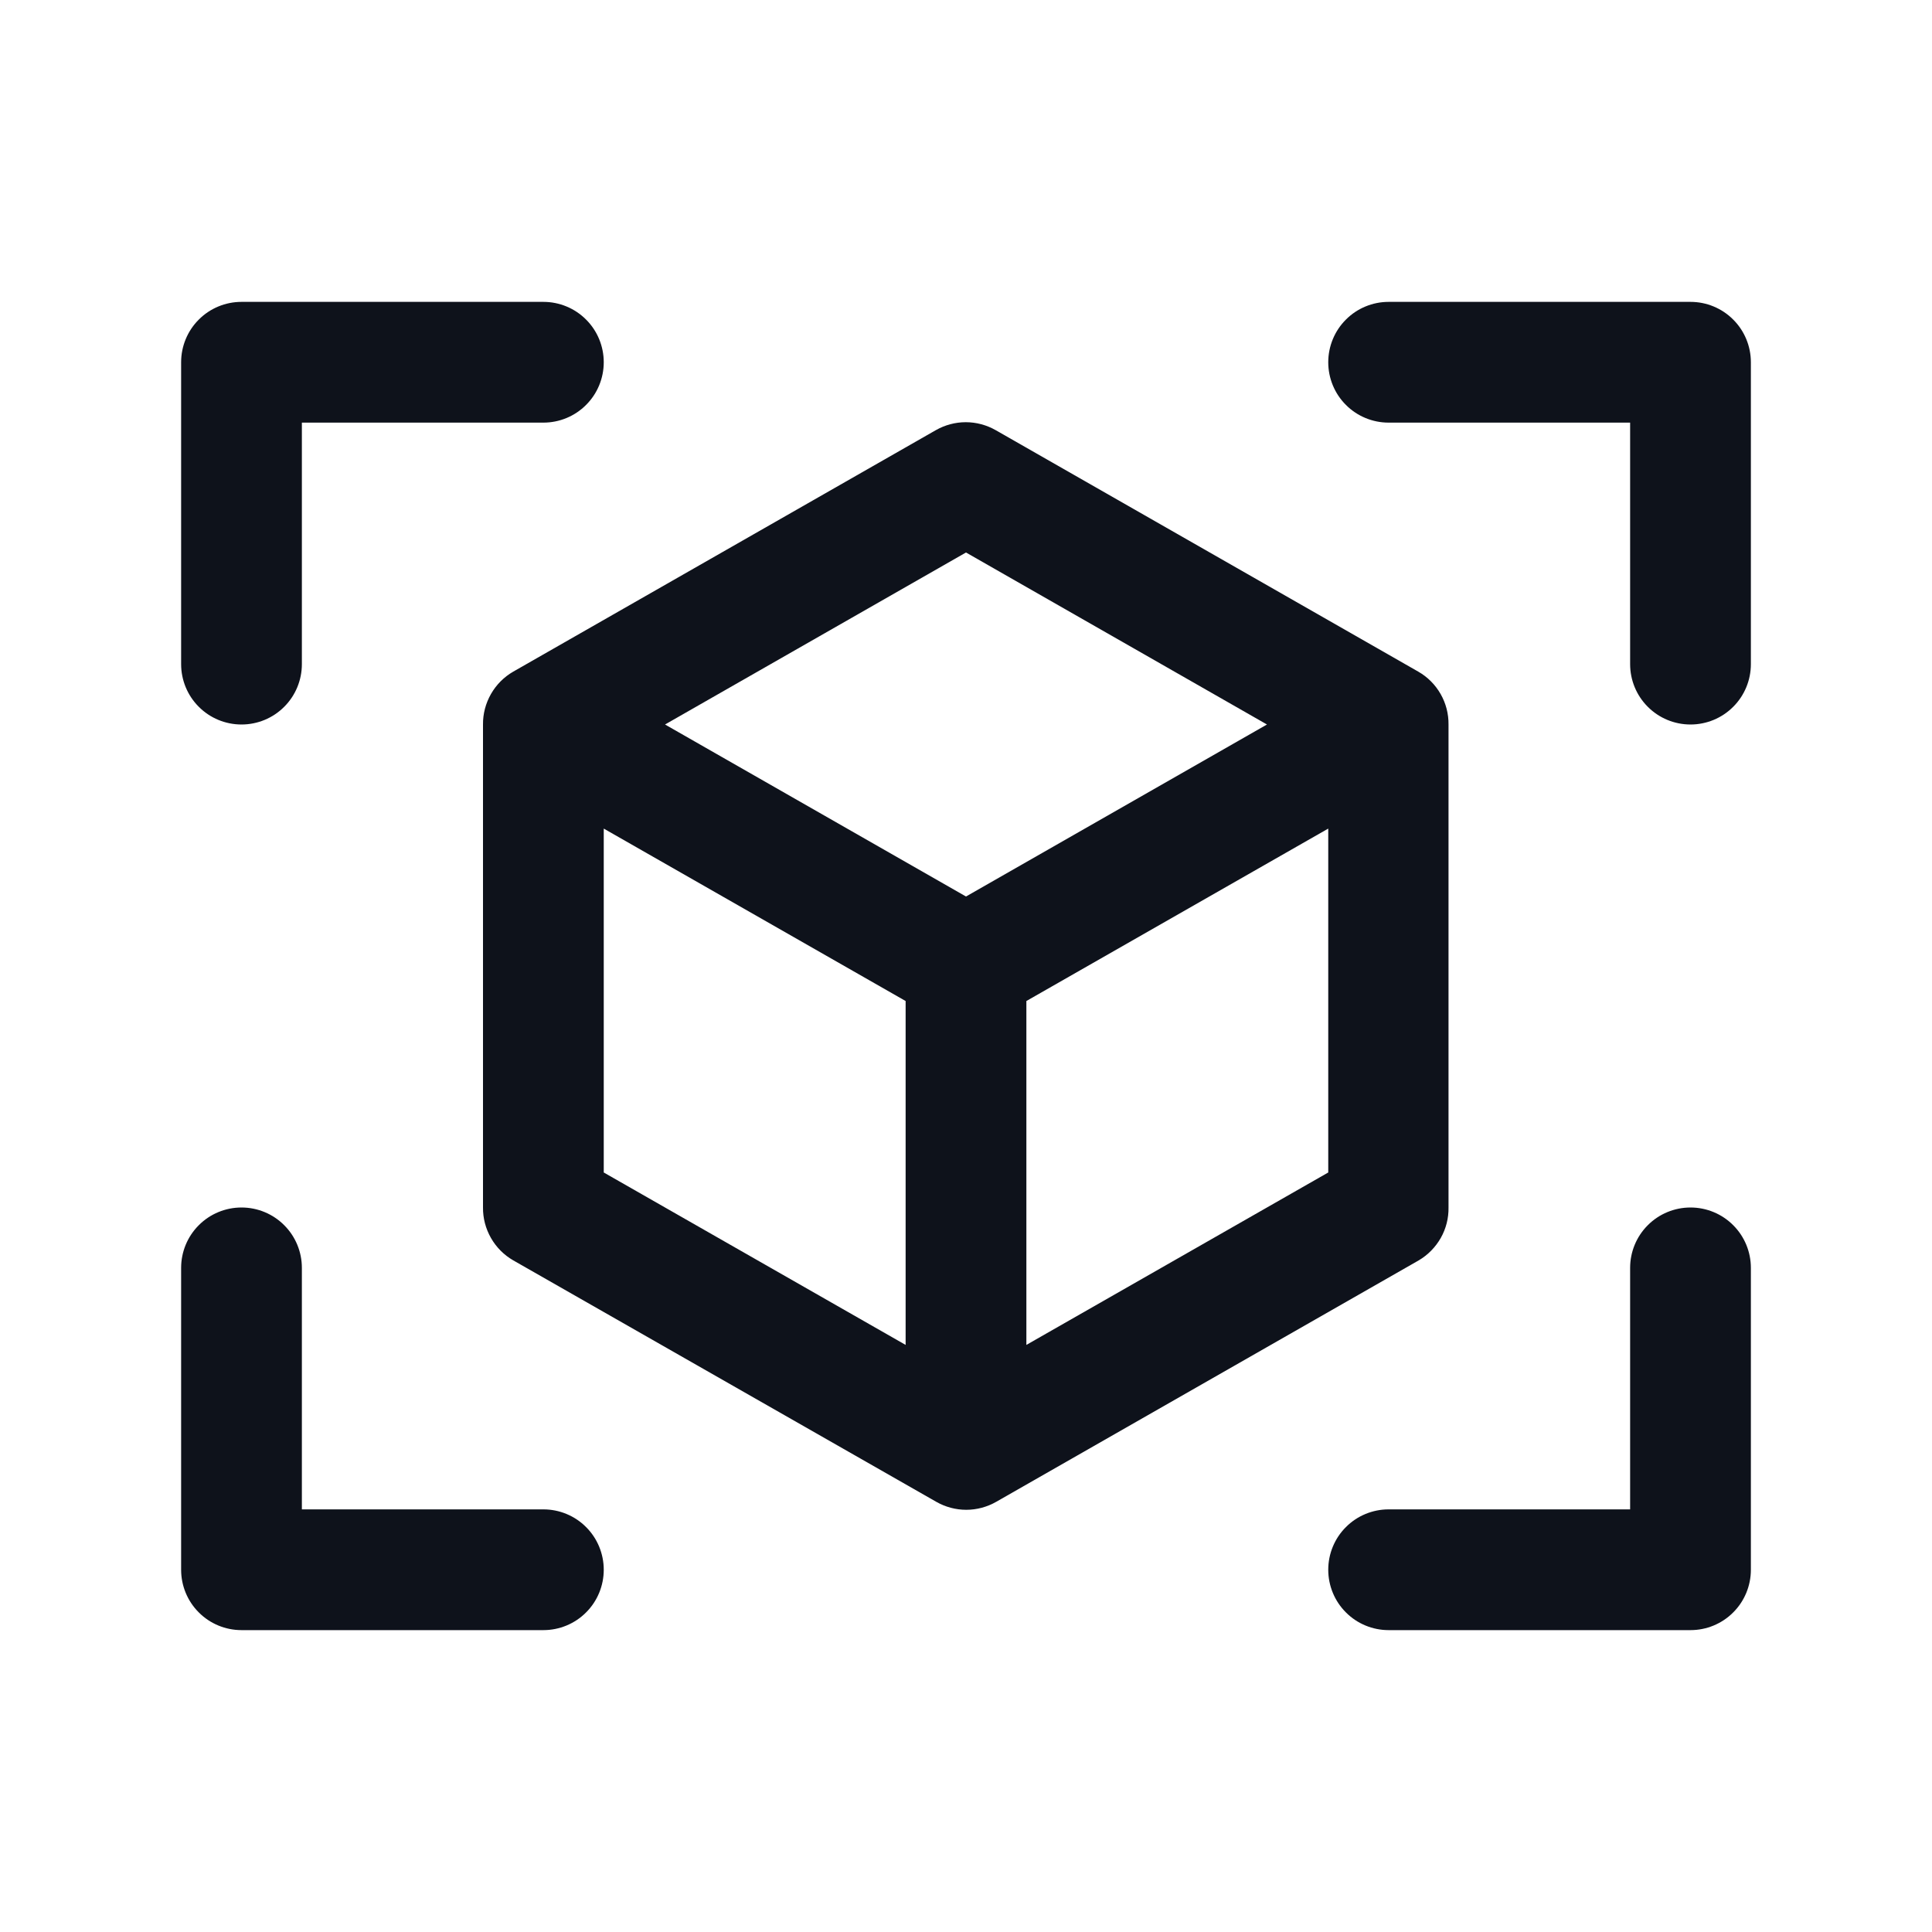 <svg width="32" height="32" viewBox="0 0 32 32" fill="none" xmlns="http://www.w3.org/2000/svg">
<path d="M29 6V11C29 11.265 28.895 11.52 28.707 11.707C28.52 11.895 28.265 12 28 12C27.735 12 27.48 11.895 27.293 11.707C27.105 11.52 27 11.265 27 11V7H23C22.735 7 22.48 6.895 22.293 6.707C22.105 6.52 22 6.265 22 6C22 5.735 22.105 5.48 22.293 5.293C22.48 5.105 22.735 5 23 5H28C28.265 5 28.52 5.105 28.707 5.293C28.895 5.48 29 5.735 29 6ZM9 25H5V21C5 20.735 4.895 20.48 4.707 20.293C4.52 20.105 4.265 20 4 20C3.735 20 3.48 20.105 3.293 20.293C3.105 20.48 3 20.735 3 21V26C3 26.265 3.105 26.52 3.293 26.707C3.48 26.895 3.735 27 4 27H9C9.265 27 9.52 26.895 9.707 26.707C9.895 26.52 10 26.265 10 26C10 25.735 9.895 25.48 9.707 25.293C9.52 25.105 9.265 25 9 25ZM28 20C27.735 20 27.48 20.105 27.293 20.293C27.105 20.48 27 20.735 27 21V25H23C22.735 25 22.48 25.105 22.293 25.293C22.105 25.48 22 25.735 22 26C22 26.265 22.105 26.52 22.293 26.707C22.48 26.895 22.735 27 23 27H28C28.265 27 28.52 26.895 28.707 26.707C28.895 26.52 29 26.265 29 26V21C29 20.735 28.895 20.48 28.707 20.293C28.52 20.105 28.265 20 28 20ZM4 12C4.265 12 4.52 11.895 4.707 11.707C4.895 11.52 5 11.265 5 11V7H9C9.265 7 9.52 6.895 9.707 6.707C9.895 6.52 10 6.265 10 6C10 5.735 9.895 5.48 9.707 5.293C9.52 5.105 9.265 5 9 5H4C3.735 5 3.48 5.105 3.293 5.293C3.105 5.48 3 5.735 3 6V11C3 11.265 3.105 11.52 3.293 11.707C3.48 11.895 3.735 12 4 12ZM23.5 20.875L16.5 24.875C16.349 24.961 16.178 25.007 16.004 25.007C15.83 25.007 15.659 24.961 15.508 24.875L8.5 20.875C8.347 20.787 8.22 20.659 8.132 20.505C8.044 20.351 7.998 20.177 8 20V12C7.998 11.823 8.044 11.649 8.132 11.495C8.22 11.341 8.347 11.213 8.5 11.125L15.5 7.125C15.651 7.039 15.822 6.993 15.996 6.993C16.17 6.993 16.341 7.039 16.492 7.125L23.492 11.125C23.646 11.213 23.773 11.341 23.861 11.495C23.949 11.649 23.994 11.823 23.992 12V20C23.995 20.176 23.951 20.35 23.864 20.504C23.777 20.657 23.652 20.785 23.5 20.875ZM11.015 12L16 14.849L20.985 12L16 9.151L11.015 12ZM10 19.42L15 22.276V16.58L10 13.724V19.42ZM22 19.42V13.724L17 16.58V22.276L22 19.42Z" fill="#0E121B"/>
</svg>
